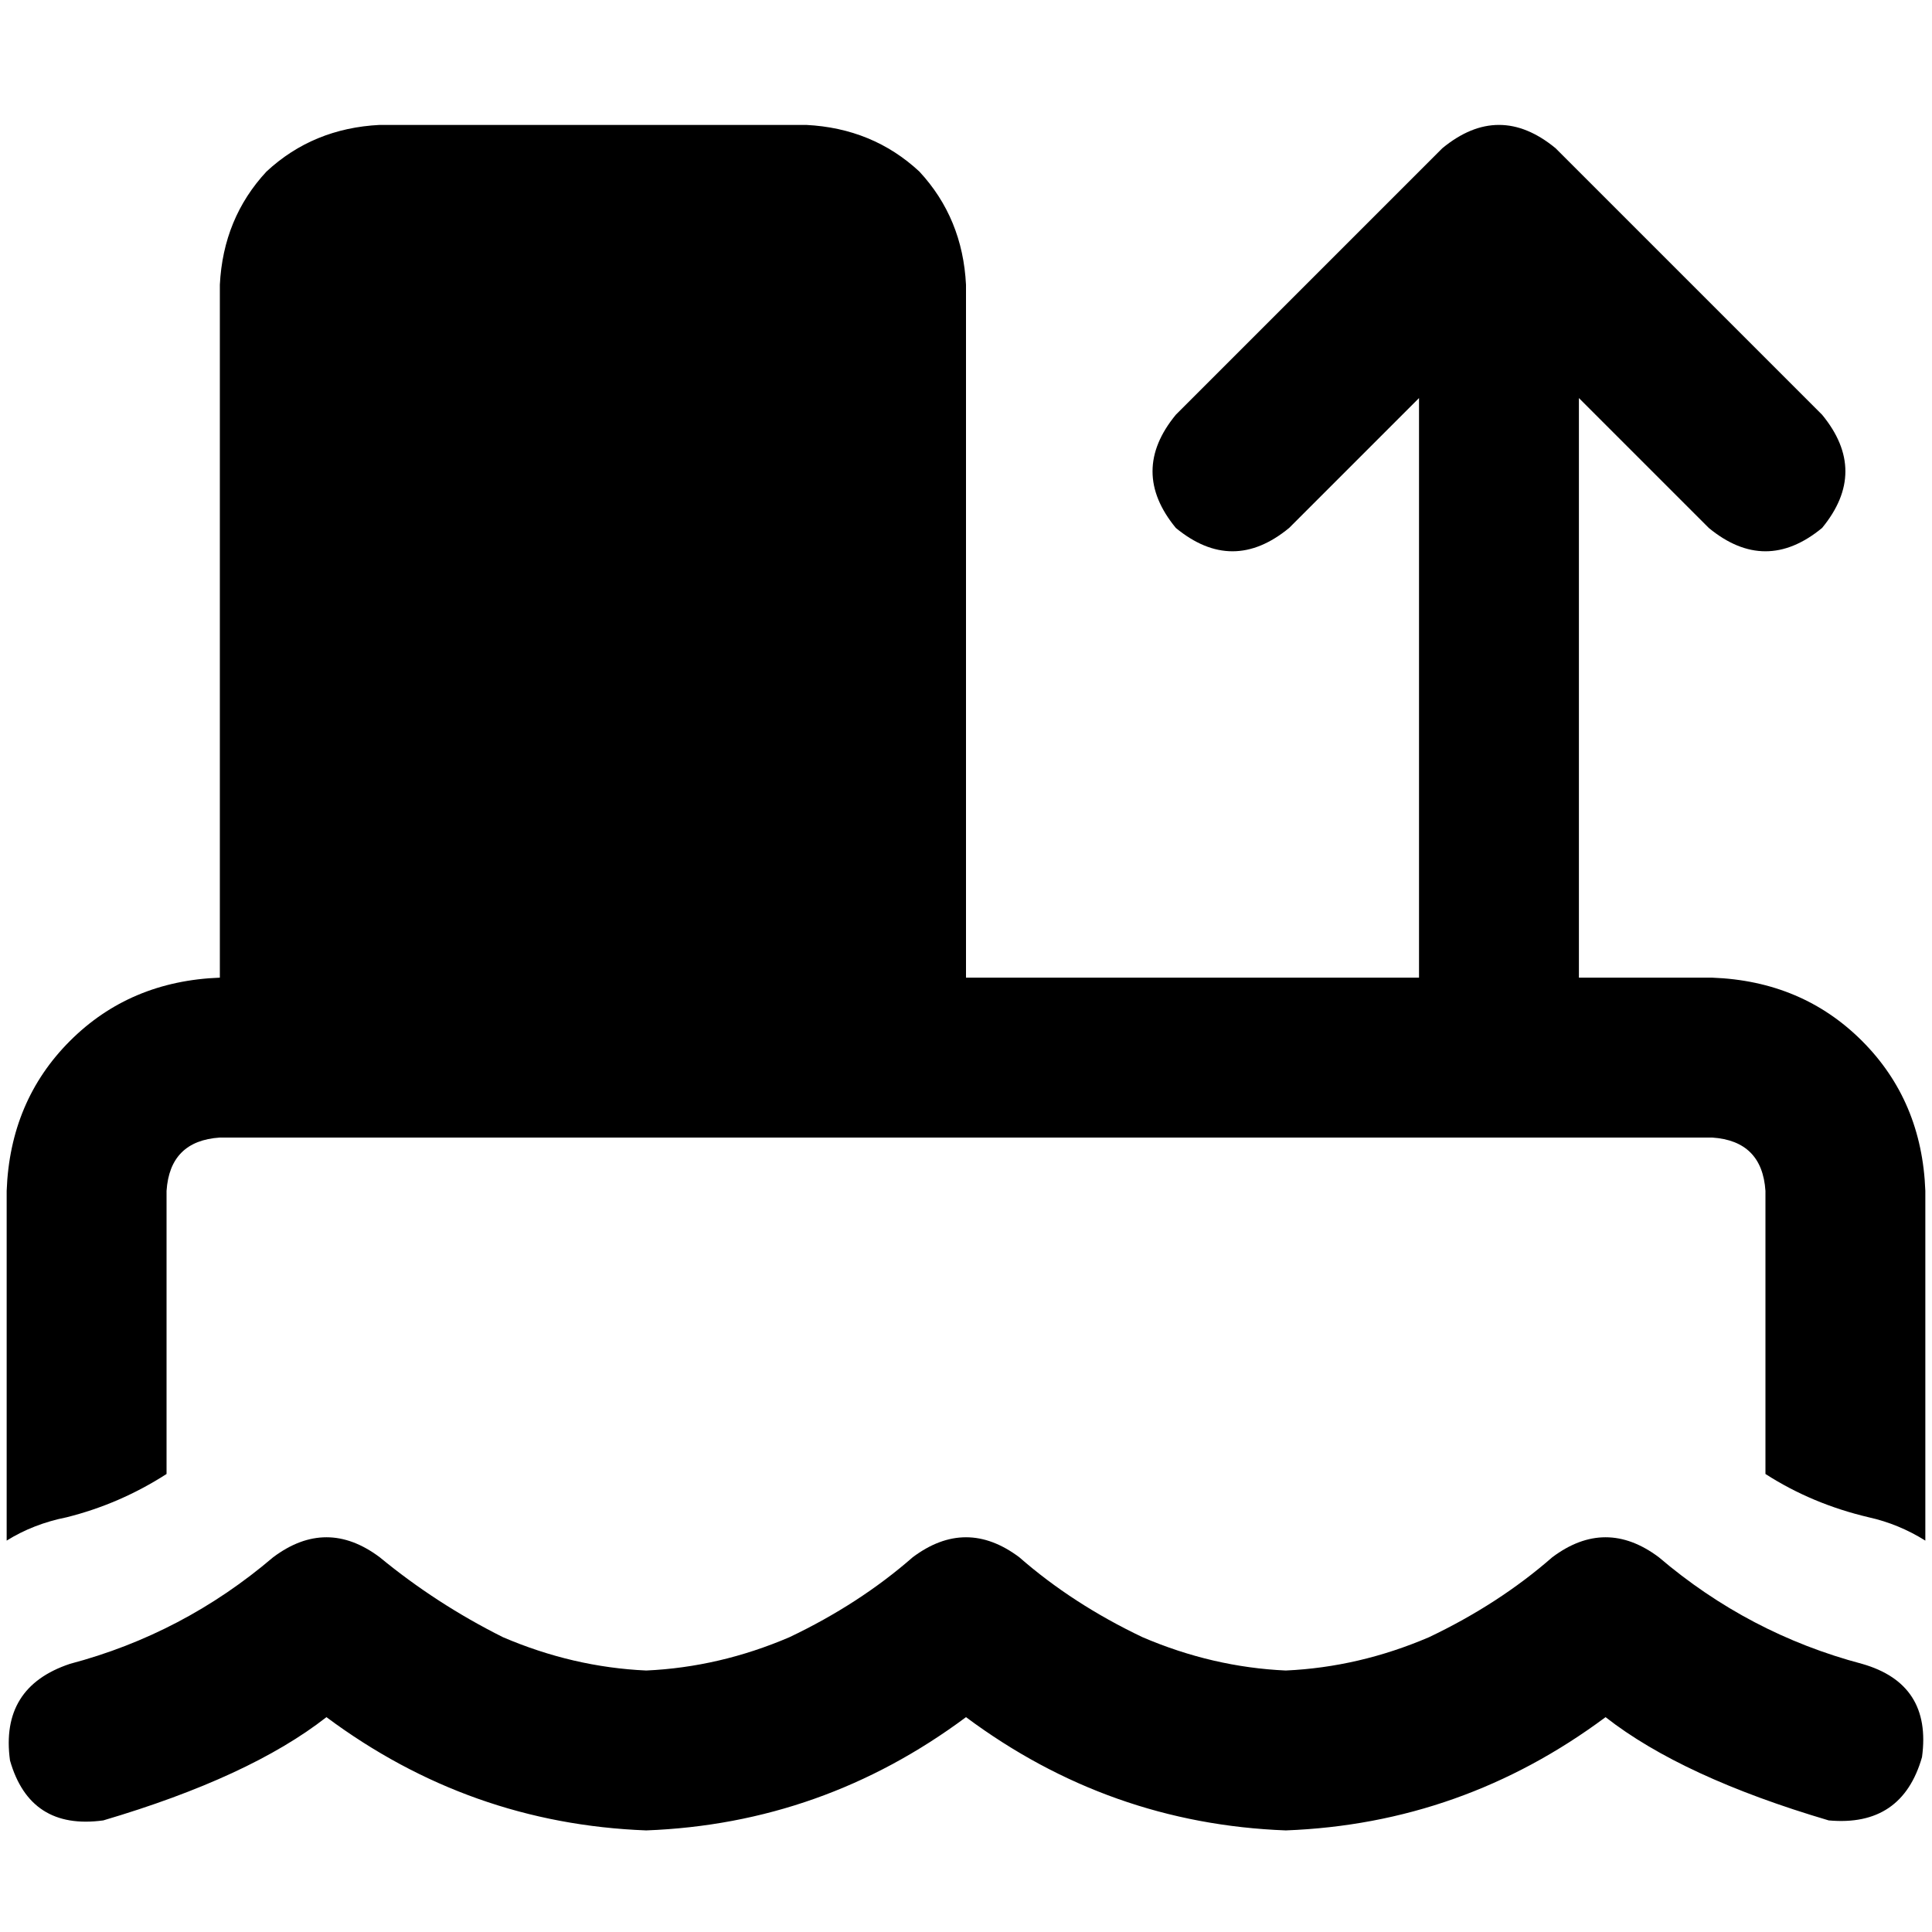 <svg xmlns="http://www.w3.org/2000/svg" viewBox="0 0 512 512">
  <path d="M 100.634 33.103 Q 82.979 33.986 70.621 45.462 L 70.621 45.462 L 70.621 45.462 Q 59.145 57.821 58.262 75.476 L 58.262 259.09 L 58.262 259.09 Q 34.428 259.972 18.538 275.862 Q 2.648 291.752 1.766 315.586 L 1.766 408.276 L 1.766 408.276 Q 8.828 403.862 17.655 402.097 Q 31.779 398.566 44.138 390.621 L 44.138 315.586 L 44.138 315.586 Q 45.021 302.345 58.262 301.462 L 453.738 301.462 L 453.738 301.462 Q 466.979 302.345 467.862 315.586 L 467.862 390.621 L 467.862 390.621 Q 480.221 398.566 495.228 402.097 Q 503.172 403.862 510.234 408.276 L 510.234 315.586 L 510.234 315.586 Q 509.352 291.752 493.462 275.862 Q 477.572 259.972 453.738 259.09 L 418.428 259.09 L 418.428 259.09 L 418.428 105.49 L 418.428 105.49 L 452.855 139.917 L 452.855 139.917 Q 467.862 152.276 482.869 139.917 Q 495.228 124.91 482.869 109.903 L 412.248 39.283 L 412.248 39.283 Q 397.241 26.924 382.234 39.283 L 311.614 109.903 L 311.614 109.903 Q 299.255 124.91 311.614 139.917 Q 326.621 152.276 341.628 139.917 L 376.055 105.49 L 376.055 105.49 L 376.055 259.09 L 376.055 259.09 L 256 259.09 L 256 259.09 L 256 75.476 L 256 75.476 Q 255.117 57.821 243.641 45.462 Q 231.283 33.986 213.628 33.103 L 100.634 33.103 L 100.634 33.103 Z M 100.634 412.69 Q 86.51 402.097 72.386 412.69 Q 48.552 432.993 18.538 440.938 Q 0 447.117 2.648 466.538 Q 7.945 485.076 27.366 482.428 Q 66.207 470.952 86.51 455.062 Q 124.469 483.31 171.255 485.076 Q 218.041 483.31 256 455.062 Q 293.959 483.31 340.745 485.076 Q 387.531 483.31 425.49 455.062 Q 445.793 470.952 484.634 482.428 Q 504.055 484.193 509.352 465.655 Q 512 446.234 493.462 440.938 Q 463.448 432.993 439.614 412.69 Q 425.49 402.097 411.366 412.69 Q 397.241 425.048 378.703 433.876 Q 360.166 441.821 340.745 442.703 Q 321.324 441.821 302.786 433.876 Q 284.248 425.048 270.124 412.69 Q 256 402.097 241.876 412.69 Q 227.752 425.048 209.214 433.876 Q 190.676 441.821 171.255 442.703 Q 151.834 441.821 133.297 433.876 Q 115.641 425.048 100.634 412.69 L 100.634 412.69 Z" />
</svg>